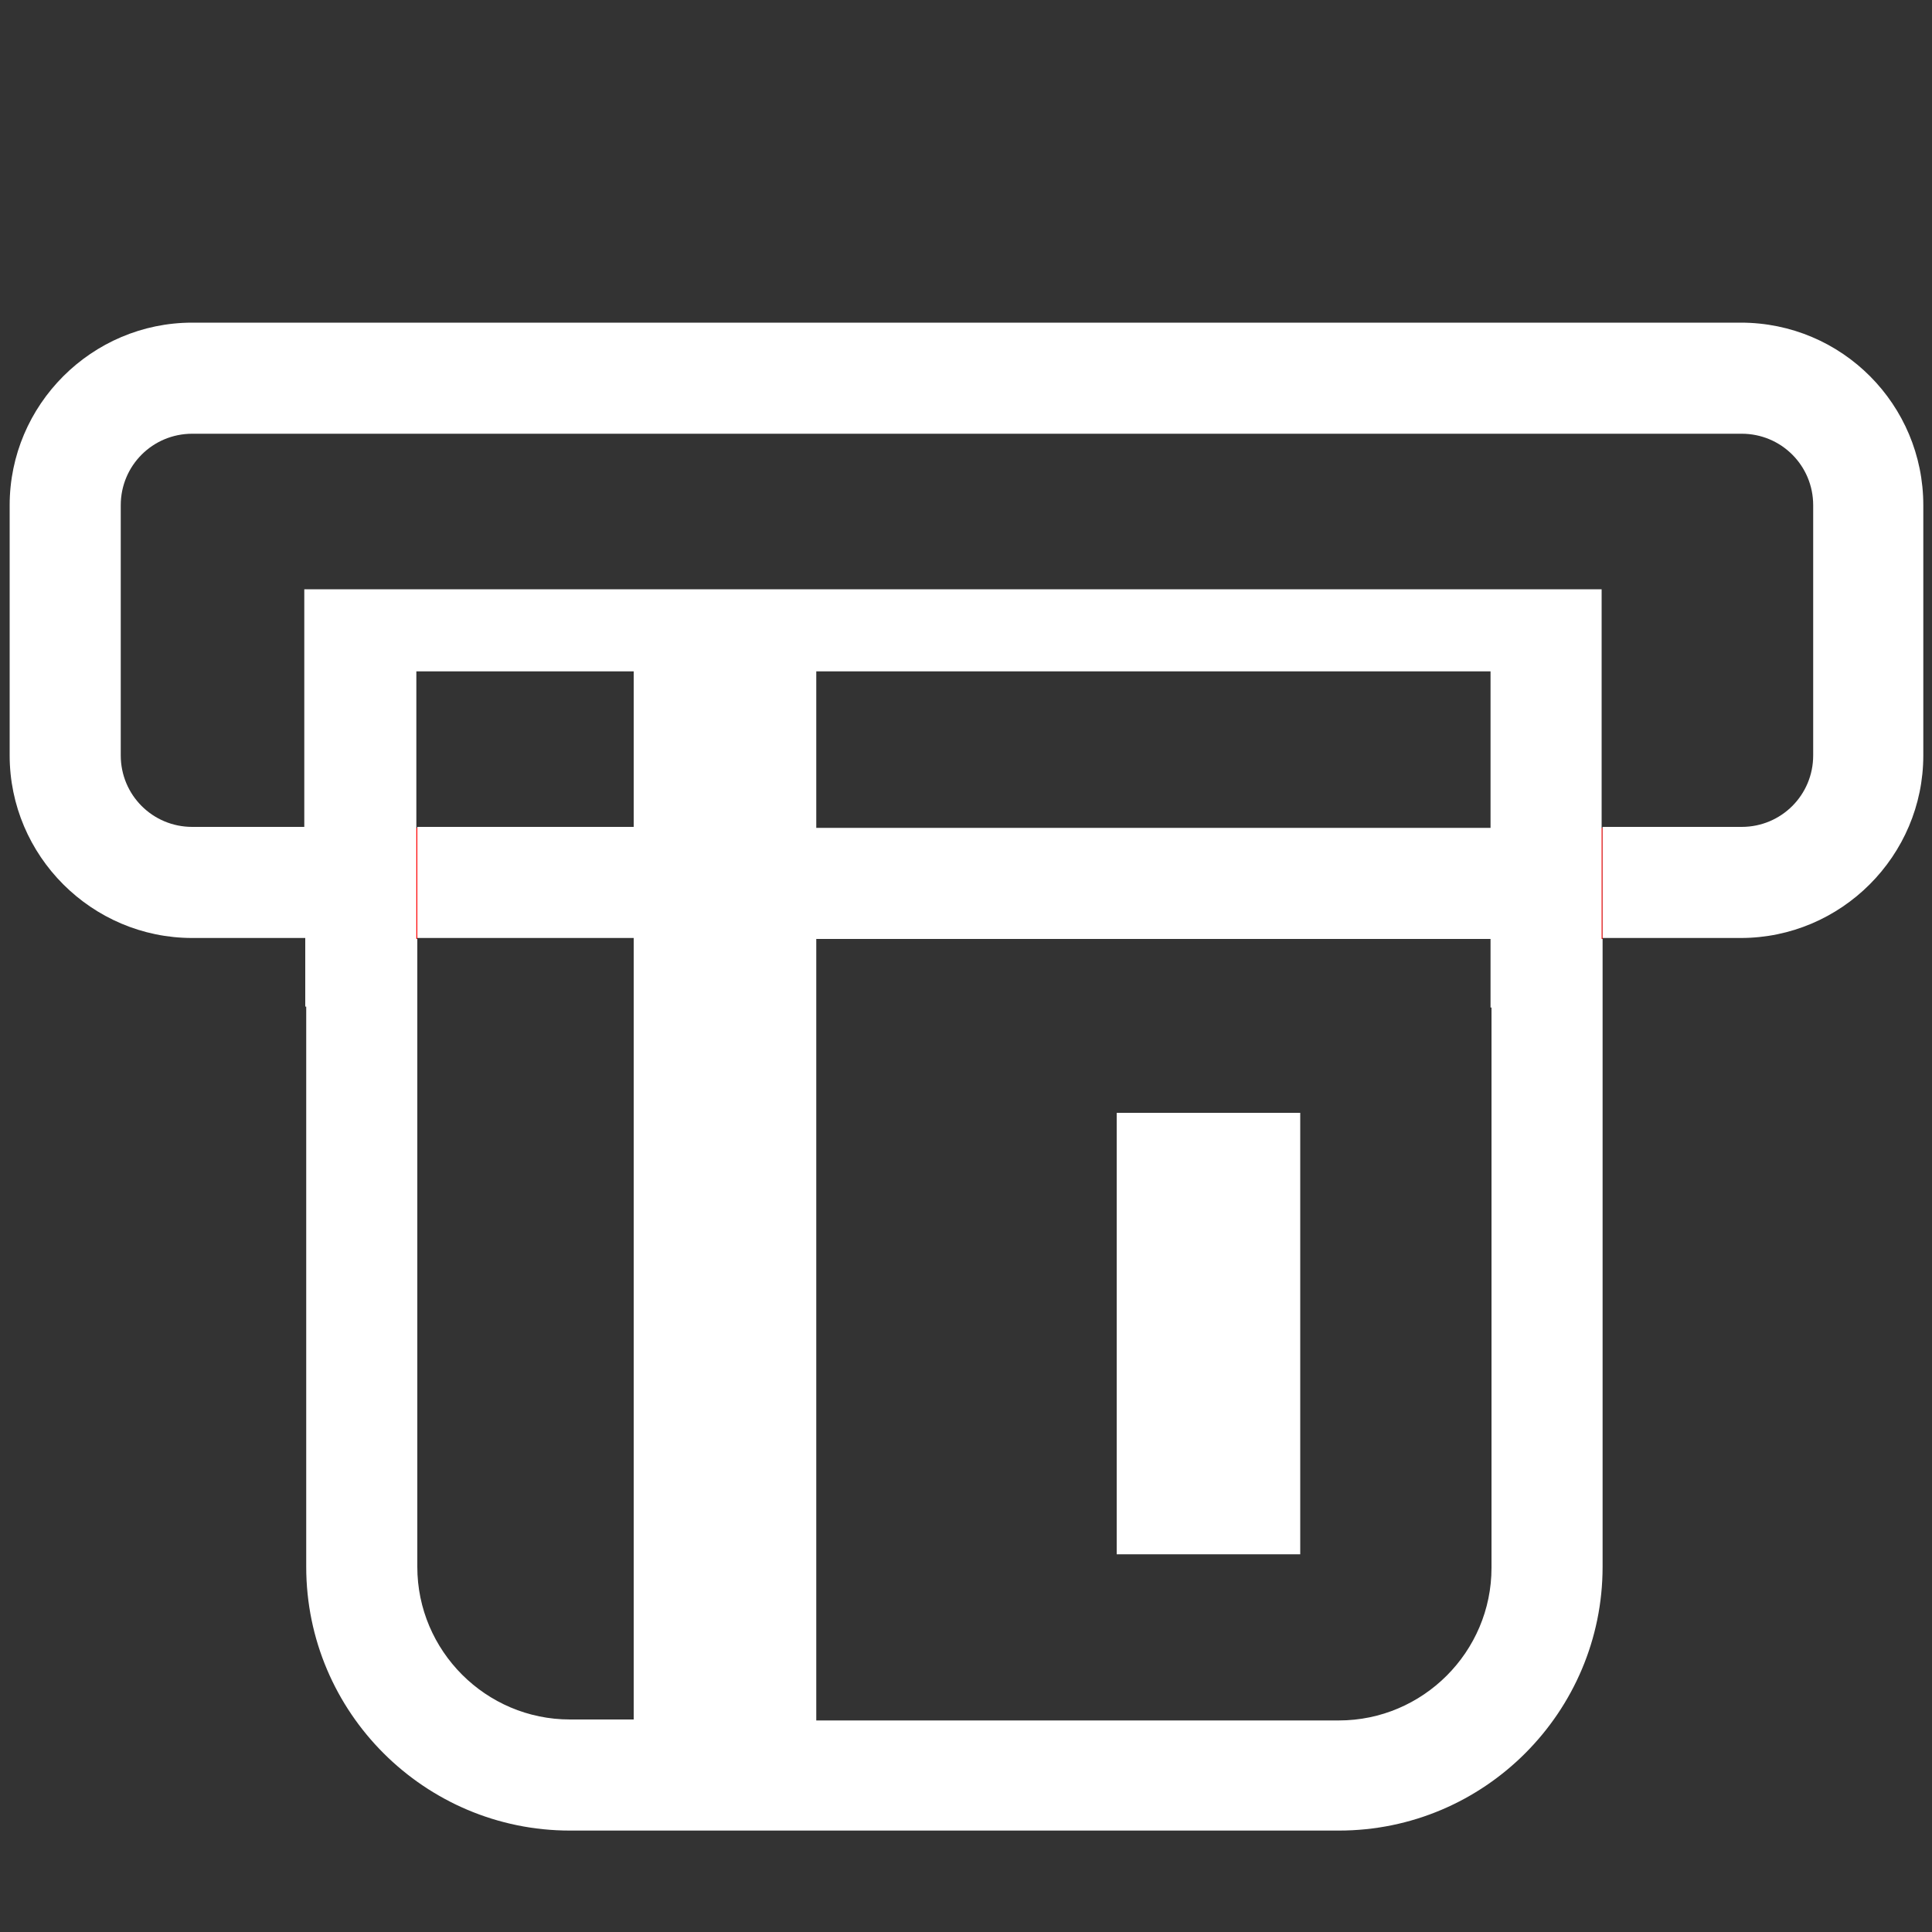 <?xml version="1.0" encoding="utf-8"?>
<!-- Generator: Adobe Illustrator 23.0.0, SVG Export Plug-In . SVG Version: 6.00 Build 0)  -->
<svg version="1.1" id="图层_1" xmlns="http://www.w3.org/2000/svg" xmlns:xlink="http://www.w3.org/1999/xlink" x="0px" y="0px"
	 viewBox="0 0 200 200" style="enable-background:new 0 0 200 200;" xml:space="preserve">
<rect x="0" y="0" width="200" height="200" fill="#333333" stroke="none"/>
<style type="text/css">
	.st0{display:none;}
	.st1{display:inline;fill:#FFFFFF;}
	.st2{fill:none;}
	.st3{fill:#FF0000;}
	.st4{fill:#FFFFFF;}
	.st5{display:inline;fill:#AEAEBC;}
</style>
<g class="st0">
	<path class="st1" d="M22.6,76.6h0.7c9.7-33.4,40.6-57.9,77.1-57.9c36.4,0,67.2,24.4,77,57.6l0.1,0c0.8,1.8,2.5,3,4.6,3
		c2.8,0,5.1-2.3,5.1-5.2c0-0.5-0.1-1-0.2-1.5h0c0,0,0-0.1,0-0.1c-0.1-0.2-0.1-0.3-0.2-0.5c-11.5-36.8-45.8-63.4-86.3-63.4
		C59.1,8.6,24.3,36.2,13.4,74L0.7,70.4l10.1,30.3l25.8-20.1L22.6,76.6L22.6,76.6z M199.3,128.4l-10.1-30.3l-25.8,20.1l13.8,3.9
		c-10,33-40.6,57.1-76.8,57.1c-36.1,0-66.7-24-76.7-56.9l0,0c-0.6-2.2-2.5-3.8-4.9-3.8c-2.8,0-5.1,2.3-5.1,5.2c0,0.3,0,0.6,0.1,0.9
		l-0.1,0c11.1,37.4,45.7,64.6,86.7,64.6c40.9,0,75.5-27.2,86.6-64.5L199.3,128.4L199.3,128.4z"/>
	<path class="st1" d="M74.8,110.9c-1.6,0-2.8,0.4-3.6,1.1c-0.8,0.7-1.2,2-1.2,3.8c0,3.3,1.7,5,5,5h19.6v16.5c0,2.3,0.4,3.8,1.1,4.8
		c0.7,0.9,2.1,1.4,4.2,1.4c2.1,0,3.5-0.5,4.1-1.4c0.7-0.9,1-2.5,1-4.8l0-16.5h19.9c3.3,0,5-1.6,5-4.9c0-3.3-1.7-5-5-5h-19.9v-7.9
		h19.9c3.3,0,5-1.6,5-4.9c0-3.3-1.7-5-5-5h-14.5l18.1-30.4c0.9-1.6,1.4-2.9,1.4-4.1c0-1.1-0.7-2.1-2-2.9c-1.3-0.8-2.5-1.2-3.8-1.2
		c-1.3,0-2.6,1-3.8,3.1L99.9,92L79.6,57.7c-1.2-2-2.5-3-3.9-3c-1.5,0-2.7,0.4-3.8,1.2c-1.1,0.7-1.6,1.7-1.6,3c0,1.2,0.4,2.5,1.1,3.9
		l18.1,30.4H74.8c-1.6,0-2.8,0.4-3.6,1.1c-0.8,0.7-1.2,2-1.2,3.8c0,3.3,1.7,5,5,5h19.6v7.9L74.8,110.9L74.8,110.9z"/>
</g>
<path class="st2" d="M138.6,70.5H58.9c-8.5,0-15.4,6.7-15.8,15.1h111.2C154,77.2,147.1,70.5,138.6,70.5z"/>
<path class="st2" d="M43.2,162.3c0,8.7,7.1,15.8,15.8,15.8h79.6c8.7,0,15.8-7.1,15.8-15.8V97.2H43.2V162.3z"/>
<path class="st2" d="M58.9,59h79.6c14.8,0,26.9,11.9,27.3,26.7h14.4c4.1,0,7.4-3.3,7.4-7.4V52.3c0-4.1-3.3-7.4-7.4-7.4H19.9
	c-4.1,0-7.4,3.3-7.4,7.4v25.9c0,4.1,3.3,7.4,7.4,7.4h11.8C32,70.9,44.1,59,58.9,59z"/>
<path class="st3" d="M43.2,86.3c0-0.2,0-0.4,0-0.6H31.7c0,0.2,0,0.4,0,0.6v10.9h11.5V86.3z"/>
<path class="st3" d="M165.9,85.7h-11.5c0,0.2,0,0.4,0,0.6v10.9h11.5V86.3C165.9,86.1,165.9,85.9,165.9,85.7z"/>
<g>
	<rect x="115.6" y="115.2" class="st4" width="19" height="45.7"/>
</g>
<path class="st4" d="M180.2,33.4H19.9c-10.4,0-18.9,8.5-18.9,18.9v25.9c0,10.4,8.5,18.9,18.9,18.9h11.7v7.1h0.1v58
	c0,15.1,12.3,27.3,27.3,27.3h79.6c15.1,0,27.3-12.3,27.3-27.3V97.2h-0.1V61H31.5v24.6H19.9c-4.1,0-7.4-3.3-7.4-7.4V52.3
	c0-4.1,3.3-7.4,7.4-7.4h160.4c4.1,0,7.4,3.3,7.4,7.4v25.9c0,4.1-3.3,7.4-7.4,7.4h-14.4c0,0.2,0,0.4,0,0.6v10.9h14.3
	c10.4,0,18.9-8.5,18.9-18.9V52.3C199.1,41.9,190.7,33.4,180.2,33.4z M154.4,162.3c0,8.7-7.1,15.8-15.8,15.8H84.5V97.2h69.8v7.1h0.1
	V162.3z M154.3,85.7H84.5V69.5h69.8V85.7z M43.1,69.5h22.5v16.1H43.2c0,0.2,0,0.4,0,0.6v10.9h22.4v80.9h-6.6
	c-8.7,0-15.8-7.1-15.8-15.8V97.2h-0.1V69.5z"/>
<g class="st0">
	<path class="st5" d="M165.2,19.4H34C16.6,19.4,2.4,33.6,2.4,51v95.3c0,17.4,14.2,31.6,31.6,31.6h131.3c17.4,0,31.6-14.2,31.6-31.6
		V51C196.8,33.6,182.6,19.4,165.2,19.4z M34,32.6h131.3c10.2,0,18.4,8.3,18.4,18.4v2.3H15.5V51C15.5,40.8,23.8,32.6,34,32.6z
		 M165.2,164.7H34c-10.2,0-18.4-8.3-18.4-18.4v-52h168.1v52C183.6,156.4,175.4,164.7,165.2,164.7z"/>
	<polygon class="st5" points="118,141.3 159.3,141.3 167.8,117.7 127.4,117.7 	"/>
</g>
<g class="st0">
	<path class="st5" d="M160.3,181.2H56.5c-11.5,0-20.8-9.3-20.8-20.8l0-20.8h10.4v20.8c0,5.7,4.6,10.4,10.4,10.4h103.8
		c5.7,0,10.4-4.6,10.4-10.4V46.2c0-5.7-4.6-10.4-10.4-10.4H56.5c-5.7,0-10.4,4.6-10.4,10.4V67H35.7l0-20.8
		c0-11.5,9.3-20.8,20.8-20.8h103.8c11.5,0,20.8,9.3,20.8,20.8v114.2C181.1,171.9,171.8,181.2,160.3,181.2z M115.4,70.9
		c-2-2-2-5.3,0-7.3c2-2,5.3-2,7.3,0l35.8,35.8c1.1,1.1,1.5,2.5,1.5,3.9c0.1,1.4-0.4,2.8-1.5,3.9l-35.8,35.8c-2,2-5.3,2-7.3,0
		c-2-2-2-5.3,0-7.3l27.2-27.2H20.2c-2.9,0-5.2-2.3-5.2-5.2c0-2.9,2.3-5.2,5.2-5.2h122.4L115.4,70.9z"/>
</g>
</svg>
